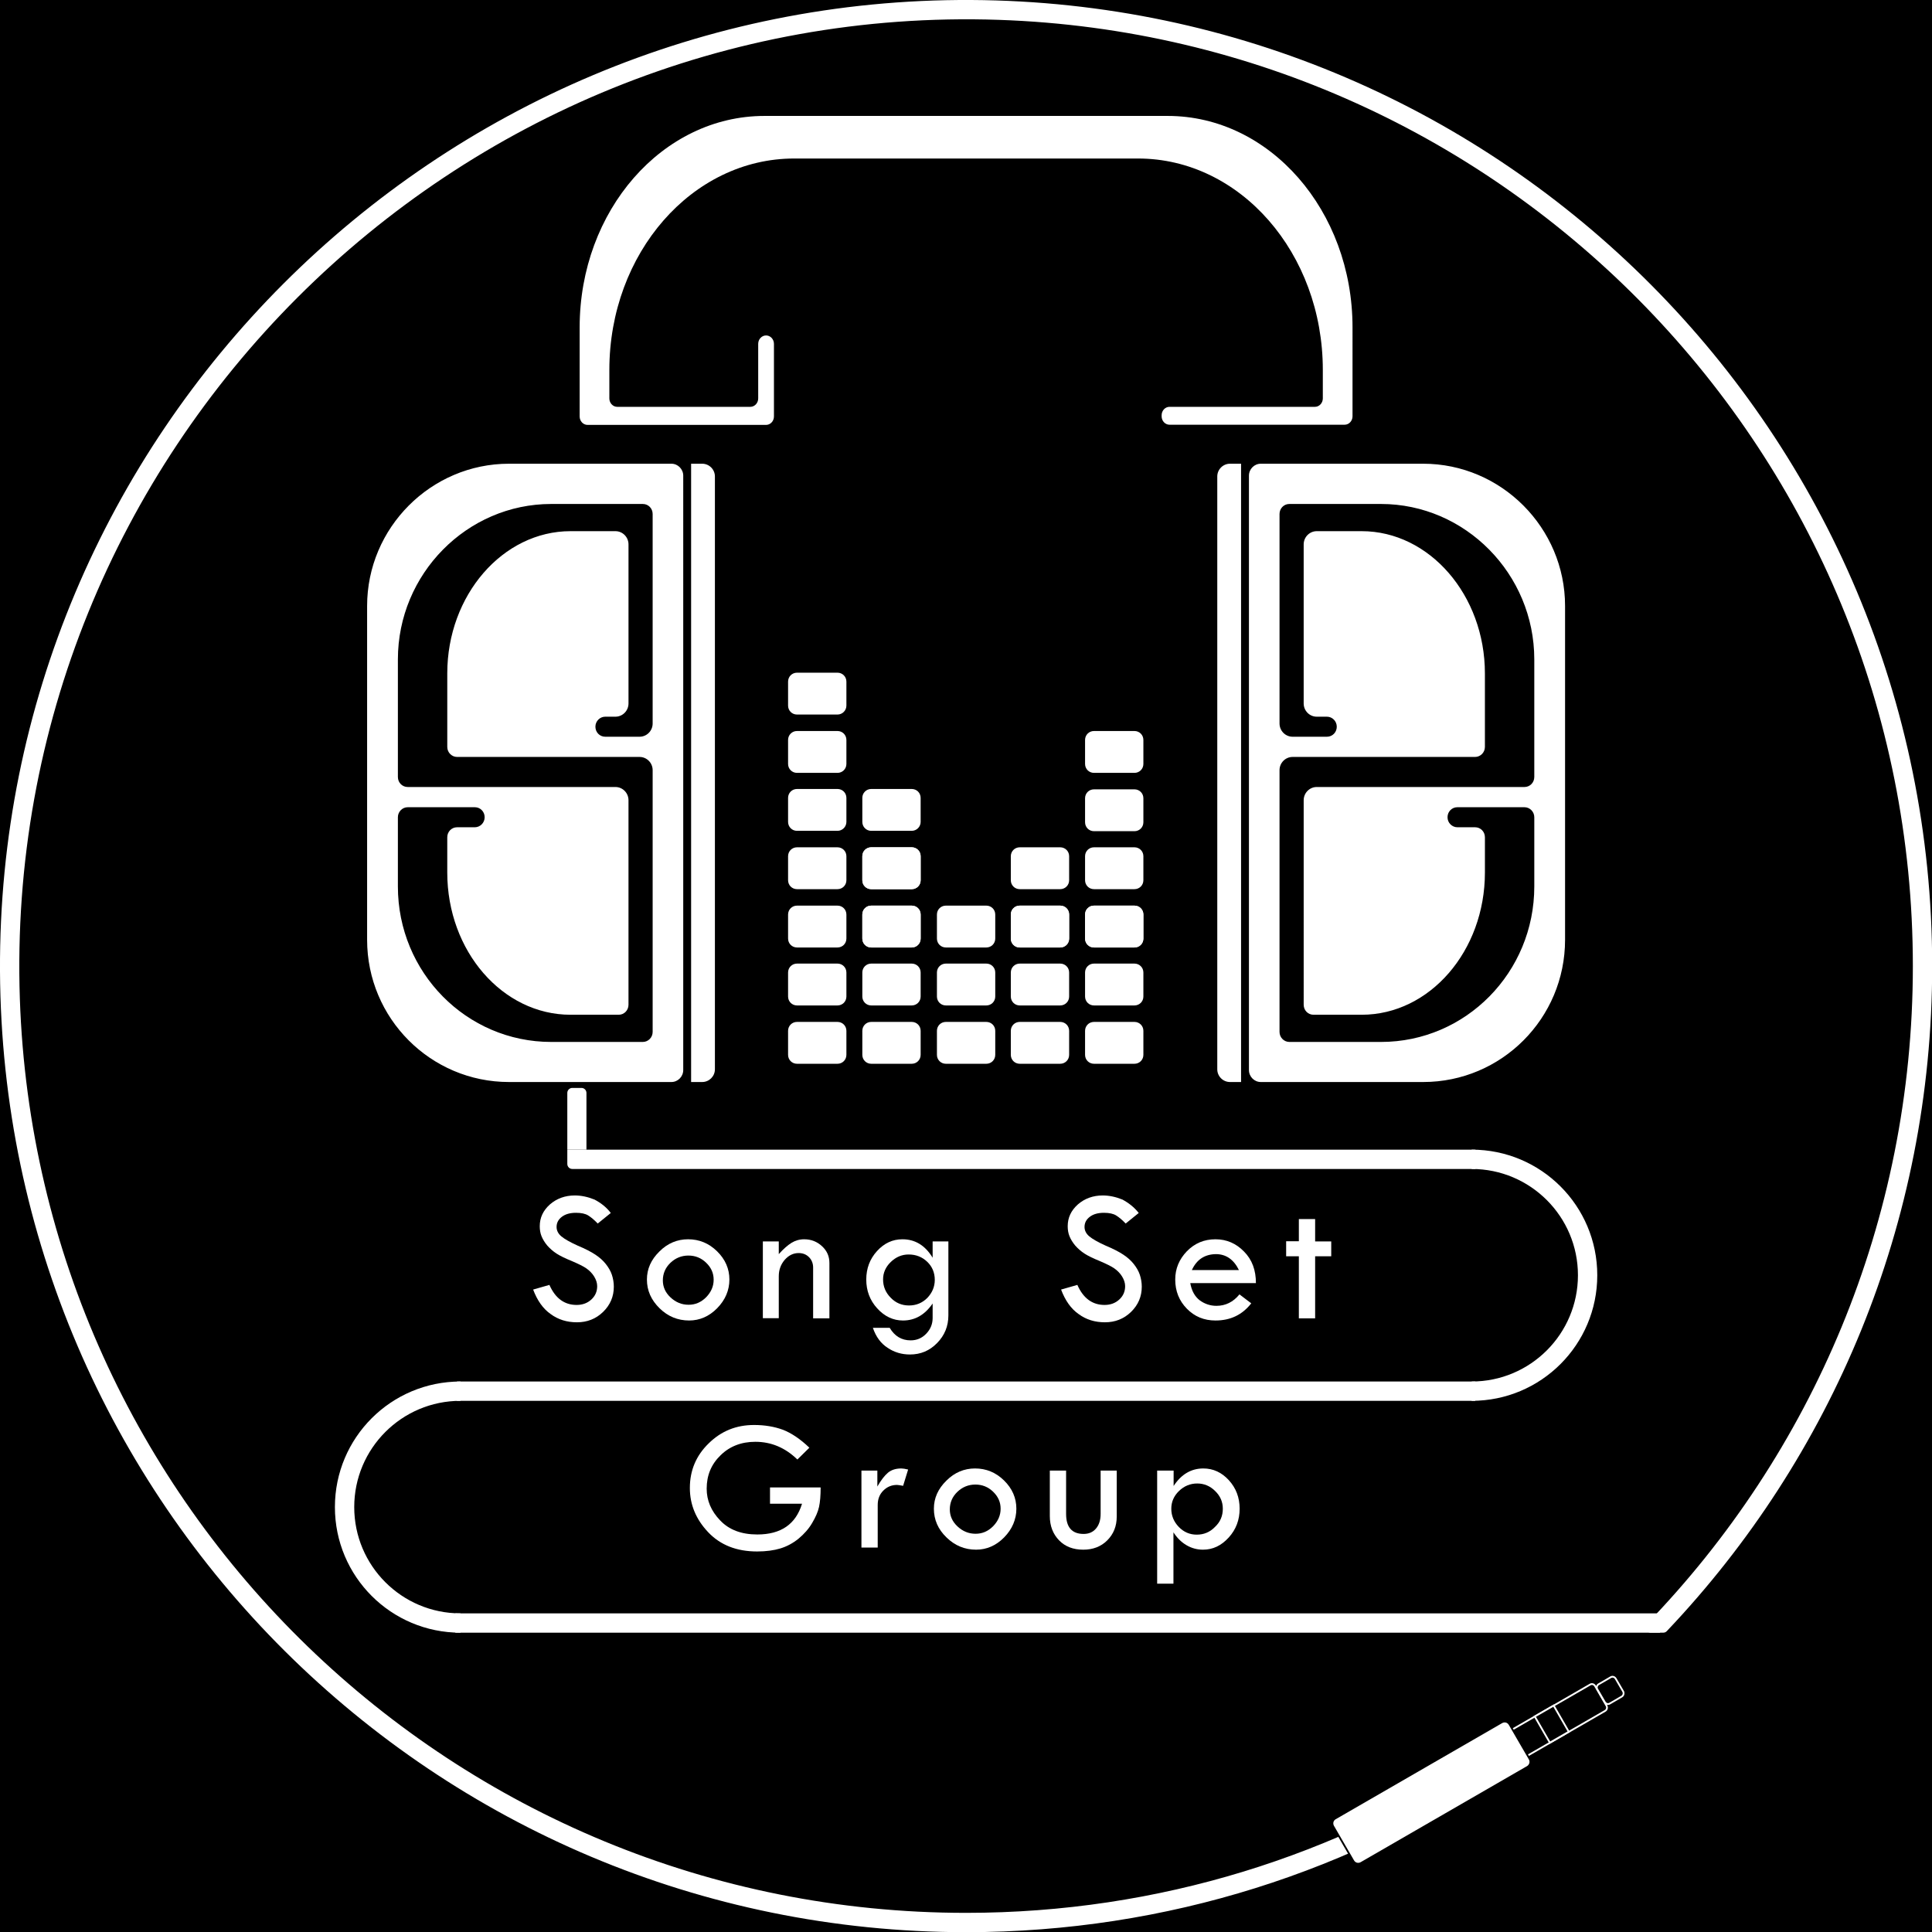 <?xml version="1.0" encoding="utf-8"?>
<!-- Generator: Adobe Illustrator 22.1.0, SVG Export Plug-In . SVG Version: 6.00 Build 0)  -->
<svg version="1.1" id="Слой_1" xmlns="http://www.w3.org/2000/svg" xmlns:xlink="http://www.w3.org/1999/xlink" x="0px" y="0px"
	 viewBox="0 0 1079.9 1080" style="enable-background:new 0 0 1079.9 1080;" xml:space="preserve">
<style type="text/css">
	.st0{fill:#FFFFFF;}
	.st1{stroke:#FFFFFF;stroke-miterlimit:10;}
	.st2{fill:#FFFFFF;stroke:#000000;stroke-miterlimit:10;}
</style>
<rect x="0" y="0" width="1080" height="1080"/>
<path class="st0" d="M652.7,64.8H427.3C370.3,64.8,324,117.7,324,183v49.8c0,2.6,2,4.7,4.4,4.7h99.8c2.4,0,4.4-2.1,4.4-4.7v-5.4
	v-22.4v-12.8c0-2.6-2-4.7-4.4-4.7l0,0c-2.4,0-4.4,2.1-4.4,4.7v30.5c0,2.6-2,4.7-4.4,4.7H345c-2.4,0-4.4-2.1-4.4-4.7v-15.9
	c0-65.3,46.3-118.2,103.3-118.2h192.2c57.1,0,103.3,52.9,103.3,118.2v15.9c0,2.6-2,4.7-4.4,4.7h-81.3c-2.4,0-4.4,2.1-4.4,4.7v0.6
	c0,2.6,2,4.7,4.4,4.7h97.9c2.4,0,4.4-2.1,4.4-4.7V183C756,117.7,709.7,64.8,652.7,64.8z"/>
<g>
	<path class="st0" d="M341.4,678l-7.3,5.9c-1.9-2-3.7-3.5-5.3-4.5c-1.6-1-3.9-1.5-6.8-1.5c-3.3,0-5.9,0.7-7.9,2.2
		c-2,1.5-3,3.4-3,5.7c0,2,0.9,3.8,2.7,5.3c1.8,1.5,4.8,3.2,9,5.1c4.3,1.8,7.6,3.5,10,5.1c2.4,1.6,4.3,3.3,5.8,5.2s2.7,3.9,3.4,6
		c0.7,2.1,1.1,4.4,1.1,6.7c0,5.5-2,10.2-6,14.1c-4,3.9-8.9,5.8-14.6,5.8c-5.6,0-10.5-1.5-14.7-4.6c-4.3-3-7.5-7.6-9.8-13.7l9.1-2.6
		c3.3,7.5,8.4,11.2,15.2,11.2c3.3,0,6-1,8.2-3c2.2-2,3.3-4.5,3.3-7.5c0-1.8-0.6-3.6-1.7-5.4c-1.1-1.8-2.6-3.3-4.3-4.5
		c-1.7-1.2-4.4-2.5-8.1-4.1c-3.7-1.5-6.6-2.9-8.6-4.2s-3.7-2.8-5.2-4.5c-1.5-1.8-2.5-3.5-3.2-5.2c-0.7-1.7-1-3.6-1-5.6
		c0-4.8,1.9-8.8,5.7-12.2c3.8-3.3,8.5-5,13.9-5c3.6,0,7.3,0.8,11,2.3C335.9,672.4,339,674.8,341.4,678z"/>
	<path class="st0" d="M361.6,715.2c0-5.9,2.3-11.1,7-15.7c4.6-4.6,10-6.8,16-6.8c6.2,0,11.6,2.2,16.2,6.7c4.6,4.5,6.9,9.8,6.9,15.8
		c0,6-2.3,11.4-6.8,16c-4.5,4.6-9.8,6.9-15.7,6.9c-6.4,0-11.9-2.3-16.5-6.8C364,726.7,361.6,721.4,361.6,715.2z M398.9,715.3
		c0-3.7-1.4-6.8-4.2-9.5c-2.8-2.7-6.1-4-9.9-4c-3.9,0-7.3,1.4-10.1,4.1c-2.8,2.7-4.2,6-4.2,9.8c0,3.6,1.4,6.8,4.3,9.5
		c2.9,2.7,6.2,4.1,10.1,4.1c3.8,0,7-1.4,9.8-4.2C397.5,722.2,398.9,719,398.9,715.3z"/>
	<path class="st0" d="M426.4,736.9v-43h8.9v7.1c2.6-2.9,5-5,7.1-6.3c2.1-1.3,4.5-2,7.1-2c3.9,0,7.2,1.3,10,3.9
		c2.8,2.6,4.1,5.7,4.1,9.3v31h-9.1v-28.4c0-2.3-0.8-4.3-2.3-5.8c-1.5-1.5-3.4-2.3-5.8-2.3c-3,0-5.6,1.3-7.8,3.8
		c-2.2,2.6-3.3,5.6-3.3,9.2v23.4H426.4z"/>
	<path class="st0" d="M521.2,693.9h8.9v41.3c0,6.1-2.1,11.2-6.3,15.5c-4.2,4.3-9.2,6.4-15.2,6.4c-4.5,0-8.7-1.2-12.4-3.7
		c-3.8-2.4-6.6-6.2-8.3-11.2h9.4c2.8,4.7,6.7,7,11.7,7c3.4,0,6.3-1.2,8.7-3.7s3.6-5.4,3.6-8.8v-8.1c-4.4,6.4-9.9,9.5-16.6,9.5
		c-5.5,0-10.3-2.3-14.4-6.8s-6.1-9.9-6.1-16.1s2-11.5,6-15.9c4-4.4,8.7-6.6,14.2-6.6c7.1,0,12.7,3.4,16.9,10.3V693.9z M522.5,715.4
		c0-4-1.4-7.4-4.2-10.1c-2.8-2.7-6.3-4.1-10.4-4.1c-3.8,0-7.1,1.4-10,4.2c-2.9,2.8-4.3,6.1-4.3,9.7c0,4,1.4,7.4,4.3,10.3
		c2.8,2.9,6.2,4.3,10.2,4.3c4,0,7.4-1.4,10.2-4.2C521,722.7,522.5,719.3,522.5,715.4z"/>
	<path class="st0" d="M636.5,678l-7.3,5.9c-1.9-2-3.7-3.5-5.3-4.5c-1.6-1-3.9-1.5-6.8-1.5c-3.3,0-5.9,0.7-7.9,2.2
		c-2,1.5-3,3.4-3,5.7c0,2,0.9,3.8,2.7,5.3c1.8,1.5,4.8,3.2,9,5.1c4.3,1.8,7.6,3.5,10,5.1c2.4,1.6,4.3,3.3,5.8,5.2s2.7,3.9,3.4,6
		c0.7,2.1,1.1,4.4,1.1,6.7c0,5.5-2,10.2-6,14.1c-4,3.9-8.9,5.8-14.6,5.8c-5.6,0-10.5-1.5-14.7-4.6c-4.3-3-7.5-7.6-9.8-13.7l9.1-2.6
		c3.3,7.5,8.4,11.2,15.2,11.2c3.3,0,6-1,8.2-3c2.2-2,3.3-4.5,3.3-7.5c0-1.8-0.6-3.6-1.7-5.4c-1.1-1.8-2.6-3.3-4.3-4.5
		c-1.7-1.2-4.4-2.5-8.1-4.1c-3.7-1.5-6.6-2.9-8.6-4.2s-3.7-2.8-5.2-4.5c-1.5-1.8-2.5-3.5-3.2-5.2c-0.7-1.7-1-3.6-1-5.6
		c0-4.8,1.9-8.8,5.7-12.2c3.8-3.3,8.5-5,13.9-5c3.6,0,7.3,0.8,11,2.3C630.9,672.4,634,674.8,636.5,678z"/>
	<path class="st0" d="M702,717.2h-36.7c0.8,4.4,2.6,7.6,5.4,9.7c2.8,2,5.9,3,9.2,3c5.1,0,9.4-2.1,12.9-6.4l6.6,5
		c-5,6.4-11.6,9.6-20,9.6c-6.4,0-11.7-2.2-16-6.6c-4.3-4.4-6.5-9.8-6.5-16.3c0-6.1,2.2-11.3,6.5-15.8c4.4-4.5,9.7-6.7,16-6.7
		c6.2,0,11.5,2.3,15.9,6.8C699.9,704.1,702,710,702,717.2z M666.2,709.9h26.3c-2.9-5.9-7.2-8.9-12.9-8.9
		C673.4,701.1,668.9,704,666.2,709.9z"/>
	<path class="st0" d="M726,681.4h9.1v12.5h9v8.3h-9v34.7H726v-34.7h-7.1v-8.4h7.1V681.4z"/>
	<path class="st0" d="M452.4,809.2l-6.7,6.6c-6.8-6.6-14.6-9.9-23.5-9.9c-7.8,0-14.3,2.5-19.4,7.5c-5.2,5-7.8,11.2-7.8,18.7
		c0,6.6,2.5,12.5,7.5,17.7c5,5.3,11.9,7.9,20.8,7.9c13.2,0,21.5-5.7,25-17.2h-17.9v-9.1h28.3c0,4.5-0.3,8.2-0.9,10.9
		c-0.6,2.7-1.9,5.7-3.8,8.9c-1.9,3.3-4.5,6.2-7.6,8.8c-3.2,2.6-6.6,4.4-10.2,5.5c-3.6,1.1-8,1.7-13,1.7c-11.5,0-20.6-3.6-27.4-10.8
		s-10.2-15.4-10.2-24.7c0-9.8,3.5-18.1,10.5-24.9c7-6.9,15.4-10.3,25.4-10.3c5.9,0,11.3,0.9,16.2,2.7
		C442.3,801,447.3,804.3,452.4,809.2z"/>
	<path class="st0" d="M490.4,822v8.9c2-3.5,4-6.1,5.9-7.7s4.4-2.4,7.5-2.4c0.9,0,2.1,0.2,3.8,0.6l-2.8,9.1c-1.7-0.3-2.9-0.5-3.4-0.5
		c-3.1,0-5.6,1.1-7.7,3.2c-2.1,2.1-3.1,4.8-3.1,8v23.8h-9.1v-43H490.4z"/>
	<path class="st0" d="M522,843.3c0-5.9,2.3-11.1,7-15.7c4.6-4.6,10-6.8,16-6.8c6.2,0,11.6,2.2,16.2,6.7c4.6,4.5,6.9,9.8,6.9,15.8
		c0,6-2.3,11.4-6.8,16c-4.5,4.6-9.8,6.9-15.7,6.9c-6.4,0-11.9-2.3-16.5-6.8C524.3,854.8,522,849.4,522,843.3z M559.3,843.3
		c0-3.7-1.4-6.8-4.2-9.5c-2.8-2.7-6.1-4-9.9-4c-3.9,0-7.3,1.4-10.1,4.1c-2.8,2.7-4.2,6-4.2,9.8c0,3.6,1.4,6.8,4.3,9.5
		c2.9,2.7,6.2,4.1,10.1,4.1c3.8,0,7-1.4,9.8-4.2C557.9,850.2,559.3,847,559.3,843.3z"/>
	<path class="st0" d="M586.8,822h9.1v24.2c0,7.5,3.3,11.2,9.8,11.2c2.9,0,5.2-1,6.9-3c1.7-2,2.6-4.7,2.6-8.2V822h9v25.7
		c0,5.4-1.8,9.8-5.3,13.3c-3.5,3.5-8,5.2-13.4,5.2c-5.6,0-10.1-1.7-13.5-5.2s-5.2-8-5.2-13.6V822z"/>
	<path class="st0" d="M656,822v8.6c4.3-6.6,9.9-9.8,16.6-9.8c5.5,0,10.3,2.2,14.3,6.6c4,4.4,6,9.7,6,15.9c0,6.2-2,11.6-6.1,16.1
		s-8.8,6.8-14.4,6.8c-3.2,0-6.3-0.8-9.2-2.5c-2.9-1.7-5.3-4.1-7.3-7.2v28.7h-9.1V822H656z M683.5,843.3c0-3.8-1.4-7.1-4.3-9.9
		c-2.8-2.8-6.2-4.2-10-4.2c-3.9,0-7.3,1.4-10.2,4.2c-2.9,2.8-4.3,6.1-4.3,9.9c0,3.9,1.4,7.3,4.2,10.2c2.8,2.9,6.2,4.3,10,4.3
		c4,0,7.4-1.4,10.2-4.3C682.1,850.7,683.5,847.3,683.5,843.3z"/>
</g>
<path class="st0" d="M824.7,653.4H319.9c-1.6,0-2.8-1.3-2.8-2.8v-8h507.6V653.4z"/>
<rect x="255.4" y="772.2" class="st0" width="569.2" height="10.8"/>
<rect x="254.5" y="901.8" class="st0" width="673.4" height="10.8"/>
<g>
	<path class="st1" d="M897.2,956.3l-43.3,25c-1,0.6-2.2,0.2-2.8-0.8l-6.4-11.1c-0.6-1-0.2-2.2,0.8-2.8l43.3-25
		c1-0.6,2.2-0.2,2.8,0.8l6.4,11.1C898.5,954.5,898.2,955.7,897.2,956.3z"/>
	<rect x="861.3" y="955.3" transform="matrix(0.866 -0.5 0.5 0.866 -365.676 562.794)" class="st1" width="12.2" height="16.9"/>
	<path class="st1" d="M906.5,948.3l-6.7,3.9c-1,0.6-2.2,0.2-2.8-0.8l-4.2-7.2c-0.6-1-0.2-2.2,0.8-2.8l6.7-3.9c1-0.6,2.2-0.2,2.8,0.8
		l4.2,7.2C907.8,946.5,907.4,947.8,906.5,948.3z"/>
</g>
<g>
	<g>
		<path class="st0" d="M284.5,259.2c-43.6,0-79.3,35.8-79.3,79.5v186.6c0,43.9,35.5,79.5,79.3,79.5h90.8c3.6,0,6.6-3,6.6-6.7V265.9
			c0-3.7-3-6.7-6.6-6.7H284.5z"/>
		<path d="M308.1,582.4c-47.4,0-85.7-38.9-85.7-86.9v-38.7c0-3.1,2.5-5.6,5.5-5.6h22h5h10.5c3.1,0,5.5,2.5,5.5,5.6v0
			c0,3.1-2.5,5.6-5.5,5.6h-9.9c-3.1,0-5.5,2.5-5.5,5.6v19.7c0,43.9,30.9,79.5,68.9,79.5h26.9c3.1,0,5.5-2.5,5.5-5.6V447.3
			c0-4.1-3.3-7.4-7.3-7.4h-89.1h-5h-22c-3.1,0-5.5-2.5-5.5-5.6v-65.7c0-47.8,38.6-86.9,85.7-86.9h51.2c3.1,0,5.5,2.5,5.5,5.6v117.1
			c0,4.1-3.3,7.4-7.3,7.4h-6.2h-8h-5c-3.1,0-5.5-2.5-5.5-5.6v0c0-3.1,2.5-5.6,5.5-5.6h5.7c4,0,7.3-3.3,7.3-7.4v-88.9
			c0-4.1-3.3-7.4-7.3-7.4h-25.1c-37.9,0-68.9,35.8-68.9,79.5v41.1c0,3.1,2.5,5.6,5.5,5.6h87.8h8h6.2c4,0,7.3,3.3,7.3,7.4v146.3
			c0,3.1-2.5,5.6-5.5,5.6H308.1z"/>
	</g>
	<path class="st0" d="M392.5,604.8h-6.2V259.2h6.2c3.9,0,7.1,3.2,7.1,7.1v331.4C399.6,601.6,396.4,604.8,392.5,604.8z"/>
</g>
<g>
	<g>
		<path class="st0" d="M795.5,259.2c43.6,0,79.3,35.8,79.3,79.5v186.6c0,43.9-35.5,79.5-79.3,79.5h-90.8c-3.6,0-6.6-3-6.6-6.7V265.9
			c0-3.7,3-6.7,6.6-6.7H795.5z"/>
		<path d="M771.9,582.4c47.4,0,85.7-38.9,85.7-86.9v-38.7c0-3.1-2.5-5.6-5.5-5.6h-22h-5h-10.5c-3.1,0-5.5,2.5-5.5,5.6v0
			c0,3.1,2.5,5.6,5.5,5.6h9.9c3.1,0,5.5,2.5,5.5,5.6v19.7c0,43.9-30.9,79.5-68.9,79.5h-26.9c-3.1,0-5.5-2.5-5.5-5.6V447.3
			c0-4.1,3.3-7.4,7.3-7.4h89.1h5h22c3.1,0,5.5-2.5,5.5-5.6v-65.7c0-47.8-38.6-86.9-85.7-86.9h-51.2c-3.1,0-5.5,2.5-5.5,5.6v117.1
			c0,4.1,3.3,7.4,7.3,7.4h6.2h8h5c3.1,0,5.5-2.5,5.5-5.6v0c0-3.1-2.5-5.6-5.5-5.6h-5.7c-4,0-7.3-3.3-7.3-7.4v-88.9
			c0-4.1,3.3-7.4,7.3-7.4h25.1c37.9,0,68.9,35.8,68.9,79.5v41.1c0,3.1-2.5,5.6-5.5,5.6h-87.8h-8h-6.2c-4,0-7.3,3.3-7.3,7.4v146.3
			c0,3.1,2.5,5.6,5.5,5.6H771.9z"/>
	</g>
	<path class="st0" d="M687.5,604.8h6.2V259.2h-6.2c-3.9,0-7.1,3.2-7.1,7.1v331.4C680.4,601.6,683.6,604.8,687.5,604.8z"/>
</g>
<path class="st0" d="M257.4,901.8c-32.8,0-59.4-26.6-59.4-59.4s26.6-59.4,59.4-59.4v-10.8c-38.8,0-70.2,31.4-70.2,70.2
	s31.4,70.2,70.2,70.2V901.8z"/>
<path class="st0" d="M822.6,642.6v10.8c32.8,0,59.4,26.6,59.4,59.4s-26.6,59.4-59.4,59.4V783c38.8,0,70.2-31.4,70.2-70.2
	S861.4,642.6,822.6,642.6z"/>
<path class="st0" d="M327.9,642.6h-10.8v-31.7c0-1.6,1.3-2.8,2.8-2.8h5.1c1.6,0,2.8,1.3,2.8,2.8V642.6z"/>
<g>
	<path class="st0" d="M833.3,981.1c-0.6,0-1.1,0.2-1.6,0.5c-83.6,55.4-183.9,87.6-291.7,87.6c-286.1,0-519.2-227-528.9-510.8
		C0.7,252.9,252.9,0.7,558.4,11.1c283.7,9.7,510.8,242.8,510.8,528.9c0,142.8-56.6,272.4-148.6,367.6c-1.8,1.9-0.5,5,2.1,5h6.9
		c0.8,0,1.6-0.3,2.1-0.9C1023.6,814.9,1080,684,1080,540C1080,242.7,839.8,1.6,542.9,0C243.3-1.6-1.6,243.3,0,542.9
		C1.6,839.8,242.7,1080,540,1080c112.7,0,217.3-34.5,303.9-93.6c2.4-1.6,1.2-5.4-1.7-5.4H833.3z"/>
</g>
<path class="st2" d="M853.8,987.6l-93,53.7c-1.6,0.9-3.5,0.4-4.4-1.2l-11.2-19.3c-0.9-1.6-0.4-3.5,1.2-4.4l93-53.7
	c1.6-0.9,3.5-0.4,4.4,1.2l11.2,19.3C855.9,984.7,855.3,986.7,853.8,987.6z"/>
<path class="st0" d="M468.1,399.4h-22.6c-2.8,0-5-2.2-5-5V381c0-2.8,2.2-5,5-5h22.6c2.8,0,5,2.2,5,5v13.4
	C473.1,397.1,470.9,399.4,468.1,399.4z"/>
<path class="st0" d="M468.1,432h-22.6c-2.8,0-5-2.2-5-5v-13.4c0-2.8,2.2-5,5-5h22.6c2.8,0,5,2.2,5,5V427
	C473.1,429.8,470.9,432,468.1,432z"/>
<path class="st0" d="M468.1,464.4h-22.6c-2.8,0-5-2.2-5-5V446c0-2.8,2.2-5,5-5h22.6c2.8,0,5,2.2,5,5v13.4
	C473.1,462.1,470.9,464.4,468.1,464.4z"/>
<path class="st0" d="M468.1,497h-22.6c-2.8,0-5-2.2-5-5v-13.4c0-2.8,2.2-5,5-5h22.6c2.8,0,5,2.2,5,5V492
	C473.1,494.8,470.9,497,468.1,497z"/>
<path class="st0" d="M468.1,529.6h-22.6c-2.8,0-5-2.2-5-5v-13.4c0-2.8,2.2-5,5-5h22.6c2.8,0,5,2.2,5,5v13.4
	C473.1,527.4,470.9,529.6,468.1,529.6z"/>
<path class="st0" d="M468.1,562h-22.6c-2.8,0-5-2.2-5-5v-13.4c0-2.8,2.2-5,5-5h22.6c2.8,0,5,2.2,5,5V557
	C473.1,559.8,470.9,562,468.1,562z"/>
<path class="st0" d="M468.1,594.6h-22.6c-2.8,0-5-2.2-5-5v-13.4c0-2.8,2.2-5,5-5h22.6c2.8,0,5,2.2,5,5v13.4
	C473.1,592.4,470.9,594.6,468.1,594.6z"/>
<path class="st0" d="M551.3,529.6h-22.6c-2.8,0-5-2.2-5-5v-13.4c0-2.8,2.2-5,5-5h22.6c2.8,0,5,2.2,5,5v13.4
	C556.3,527.4,554.1,529.6,551.3,529.6z"/>
<path class="st0" d="M551.3,562h-22.6c-2.8,0-5-2.2-5-5v-13.4c0-2.8,2.2-5,5-5h22.6c2.8,0,5,2.2,5,5V557
	C556.3,559.8,554.1,562,551.3,562z"/>
<path class="st0" d="M551.3,594.6h-22.6c-2.8,0-5-2.2-5-5v-13.4c0-2.8,2.2-5,5-5h22.6c2.8,0,5,2.2,5,5v13.4
	C556.3,592.4,554.1,594.6,551.3,594.6z"/>
<path class="st0" d="M509.6,497H487c-2.8,0-5-2.2-5-5v-13.4c0-2.8,2.2-5,5-5h22.6c2.8,0,5,2.2,5,5V492
	C514.6,494.8,512.4,497,509.6,497z"/>
<path class="st0" d="M509.6,529.6H487c-2.8,0-5-2.2-5-5v-13.4c0-2.8,2.2-5,5-5h22.6c2.8,0,5,2.2,5,5v13.4
	C514.6,527.4,512.4,529.6,509.6,529.6z"/>
<path class="st0" d="M509.6,497H487c-2.8,0-5-2.2-5-5v-13.4c0-2.8,2.2-5,5-5h22.6c2.8,0,5,2.2,5,5V492
	C514.6,494.8,512.4,497,509.6,497z"/>
<path class="st0" d="M509.6,464.4H487c-2.8,0-5-2.2-5-5V446c0-2.8,2.2-5,5-5h22.6c2.8,0,5,2.2,5,5v13.4
	C514.6,462.1,512.4,464.4,509.6,464.4z"/>
<path class="st0" d="M509.6,529.6H487c-2.8,0-5-2.2-5-5v-13.4c0-2.8,2.2-5,5-5h22.6c2.8,0,5,2.2,5,5v13.4
	C514.6,527.4,512.4,529.6,509.6,529.6z"/>
<path class="st0" d="M509.6,562H487c-2.8,0-5-2.2-5-5v-13.4c0-2.8,2.2-5,5-5h22.6c2.8,0,5,2.2,5,5V557
	C514.6,559.8,512.4,562,509.6,562z"/>
<path class="st0" d="M509.6,594.6H487c-2.8,0-5-2.2-5-5v-13.4c0-2.8,2.2-5,5-5h22.6c2.8,0,5,2.2,5,5v13.4
	C514.6,592.4,512.4,594.6,509.6,594.6z"/>
<path class="st0" d="M592.6,529.6H570c-2.8,0-5-2.2-5-5v-13.4c0-2.8,2.2-5,5-5h22.6c2.8,0,5,2.2,5,5v13.4
	C597.6,527.4,595.4,529.6,592.6,529.6z"/>
<path class="st0" d="M592.6,529.6H570c-2.8,0-5-2.2-5-5v-13.4c0-2.8,2.2-5,5-5h22.6c2.8,0,5,2.2,5,5v13.4
	C597.6,527.4,595.4,529.6,592.6,529.6z"/>
<path class="st0" d="M592.6,497H570c-2.8,0-5-2.2-5-5v-13.4c0-2.8,2.2-5,5-5h22.6c2.8,0,5,2.2,5,5V492
	C597.6,494.8,595.4,497,592.6,497z"/>
<path class="st0" d="M634.1,432h-22.6c-2.8,0-5-2.2-5-5v-13.4c0-2.8,2.2-5,5-5h22.6c2.8,0,5,2.2,5,5V427
	C639.1,429.8,636.9,432,634.1,432z"/>
<path class="st0" d="M634.1,464.6h-22.6c-2.8,0-5-2.2-5-5v-13.4c0-2.8,2.2-5,5-5h22.6c2.8,0,5,2.2,5,5v13.4
	C639.1,462.4,636.9,464.6,634.1,464.6z"/>
<path class="st0" d="M592.6,562H570c-2.8,0-5-2.2-5-5v-13.4c0-2.8,2.2-5,5-5h22.6c2.8,0,5,2.2,5,5V557
	C597.6,559.8,595.4,562,592.6,562z"/>
<path class="st0" d="M592.6,594.6H570c-2.8,0-5-2.2-5-5v-13.4c0-2.8,2.2-5,5-5h22.6c2.8,0,5,2.2,5,5v13.4
	C597.6,592.4,595.4,594.6,592.6,594.6z"/>
<path class="st0" d="M634.1,529.6h-22.6c-2.8,0-5-2.2-5-5v-13.4c0-2.8,2.2-5,5-5h22.6c2.8,0,5,2.2,5,5v13.4
	C639.1,527.4,636.9,529.6,634.1,529.6z"/>
<path class="st0" d="M634.1,529.6h-22.6c-2.8,0-5-2.2-5-5v-13.4c0-2.8,2.2-5,5-5h22.6c2.8,0,5,2.2,5,5v13.4
	C639.1,527.4,636.9,529.6,634.1,529.6z"/>
<path class="st0" d="M634.1,497h-22.6c-2.8,0-5-2.2-5-5v-13.4c0-2.8,2.2-5,5-5h22.6c2.8,0,5,2.2,5,5V492
	C639.1,494.8,636.9,497,634.1,497z"/>
<path class="st0" d="M634.1,562h-22.6c-2.8,0-5-2.2-5-5v-13.4c0-2.8,2.2-5,5-5h22.6c2.8,0,5,2.2,5,5V557
	C639.1,559.8,636.9,562,634.1,562z"/>
<path class="st0" d="M634.1,594.6h-22.6c-2.8,0-5-2.2-5-5v-13.4c0-2.8,2.2-5,5-5h22.6c2.8,0,5,2.2,5,5v13.4
	C639.1,592.4,636.9,594.6,634.1,594.6z"/>
</svg>
